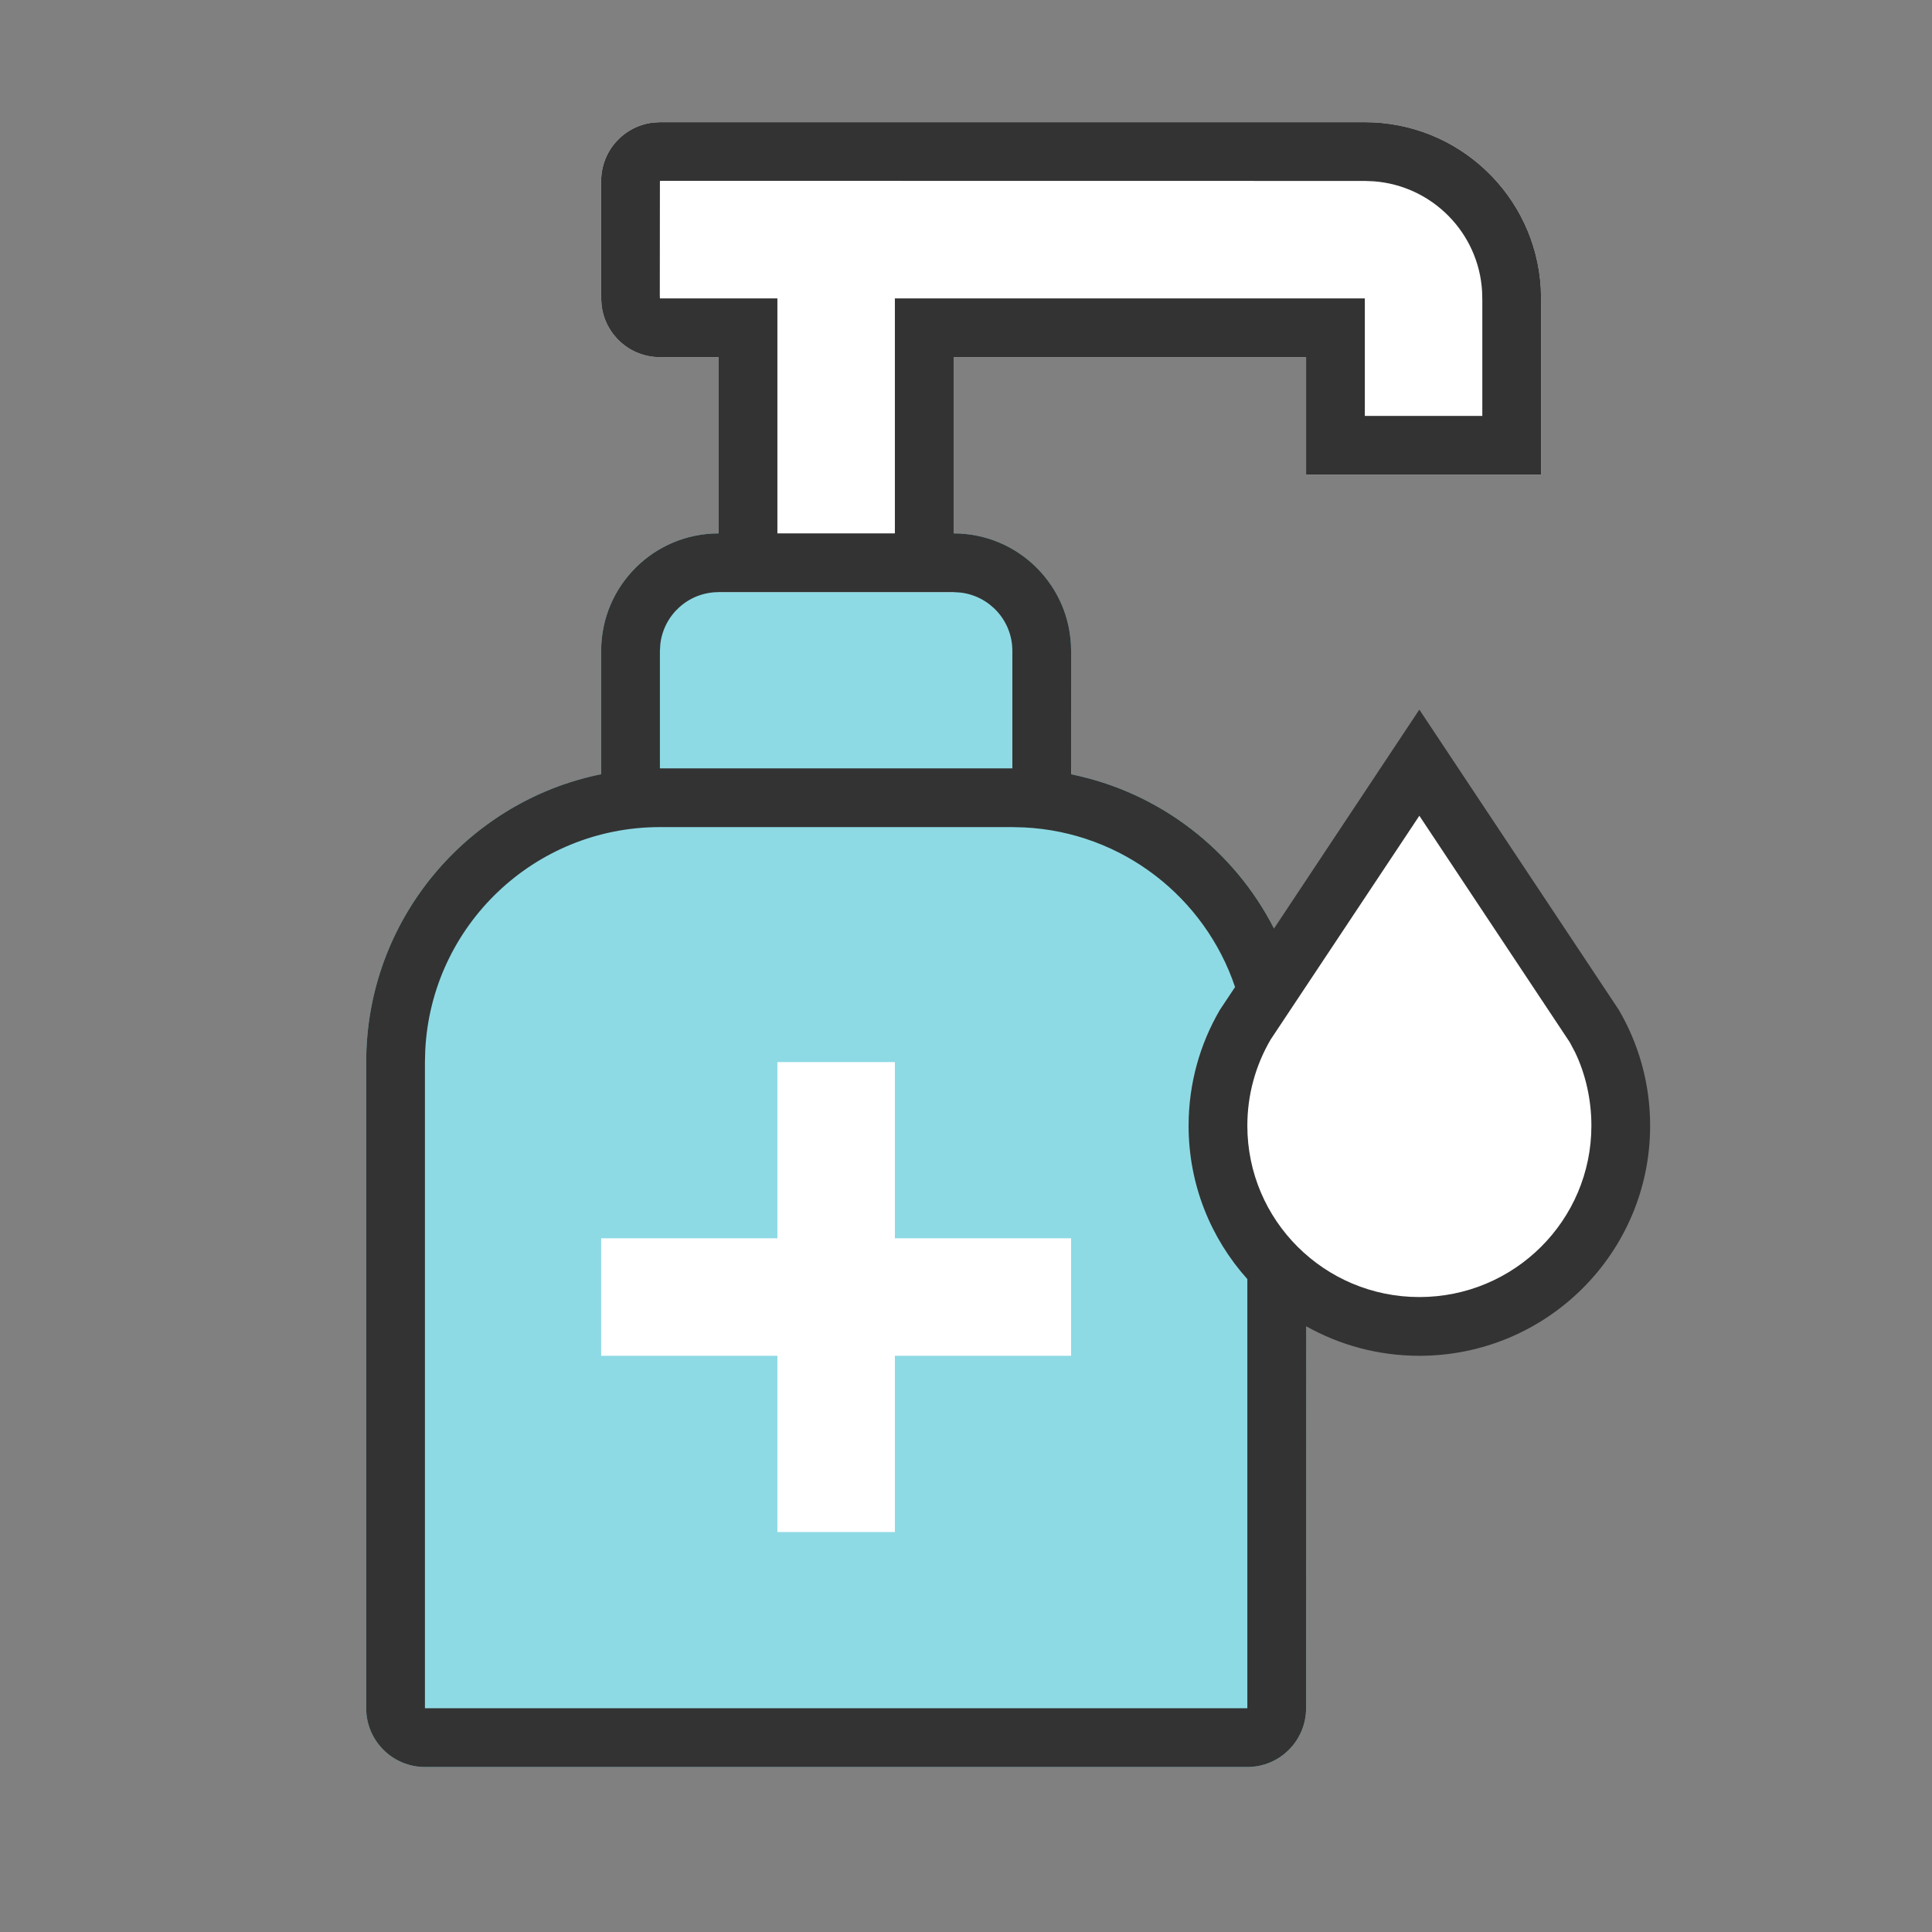 <svg width="37" height="37" viewBox="0 0 37 37" fill="none" xmlns="http://www.w3.org/2000/svg">
<rect x="0" y="0" width="37" height="37" fill="#808080" stroke="none"/>
<g clip-path="url(#clip0_496_621)">
<path fill-rule="evenodd" clip-rule="evenodd" d="M18.263 10.215C19.506 10.215 20.513 11.222 20.513 12.465L20.514 14.828C23.081 15.349 25.013 17.619 25.013 20.34V32.715C25.013 33.336 24.509 33.84 23.888 33.84H8.138C7.517 33.84 7.013 33.336 7.013 32.715V20.34C7.013 17.619 8.945 15.349 11.513 14.828V12.465C11.513 11.222 12.52 10.215 13.763 10.215H18.263Z" fill="#8DDAE4"/>
<path fill-rule="evenodd" clip-rule="evenodd" d="M18.263 11.34H13.763V6.84H12.638C12.061 6.84 11.586 6.406 11.521 5.846L11.513 5.715V3.465C11.513 2.888 11.947 2.413 12.507 2.348L12.638 2.34H26.138C27.935 2.34 29.405 3.745 29.508 5.517L29.513 5.715V9.09H25.013V6.84H18.263V11.34ZM17.138 20.34V23.715H20.513V25.965H17.138V29.34H14.888V25.965H11.513V23.715H14.888V20.34H17.138Z" fill="white"/>
<path d="M26.138 2.34C27.935 2.34 29.405 3.745 29.508 5.517L29.513 5.715V9.09H25.013V6.84H18.263V10.215C19.506 10.215 20.513 11.222 20.513 12.465V14.828C22.212 15.173 23.632 16.282 24.399 17.782L27.182 13.59L31.002 19.34C31.383 19.991 31.602 20.75 31.602 21.559C31.602 23.992 29.624 25.965 27.182 25.965C26.394 25.965 25.654 25.759 25.014 25.399L25.013 32.715C25.013 33.336 24.509 33.84 23.888 33.84H8.138C7.517 33.84 7.013 33.336 7.013 32.715V20.34C7.013 17.619 8.946 15.348 11.513 14.827V12.465C11.513 11.222 12.52 10.215 13.763 10.215V6.84H12.638C12.061 6.84 11.586 6.406 11.521 5.846L11.513 5.715V3.465C11.513 2.888 11.947 2.413 12.507 2.348L12.638 2.34H26.138ZM19.388 15.84H12.638C10.228 15.84 8.261 17.734 8.144 20.115L8.138 20.34V32.715H23.888V24.496C23.188 23.716 22.763 22.687 22.763 21.559C22.763 20.749 22.982 19.991 23.363 19.339L23.653 18.903C23.077 17.19 21.497 15.938 19.613 15.846L19.388 15.84ZM18.263 11.34H13.763C13.186 11.34 12.711 11.774 12.646 12.334L12.638 12.465V14.715H19.388V12.465C19.388 11.888 18.954 11.413 18.394 11.348L18.263 11.34ZM12.703 3.463L12.638 3.465L12.636 5.65L12.638 5.715H14.888V10.215H17.138V5.715H26.138V7.965H28.388V5.747L28.384 5.582C28.319 4.453 27.423 3.554 26.307 3.472L26.138 3.465L12.703 3.463Z" fill="#333333"/>
<path d="M27.182 15.623L24.334 19.909C24.044 20.405 23.888 20.969 23.888 21.559C23.888 23.37 25.362 24.84 27.182 24.84C29.003 24.84 30.477 23.37 30.477 21.559C30.477 21.054 30.363 20.567 30.168 20.159L30.064 19.962L27.182 15.622V15.623Z" fill="white"/>
</g>
<defs>
<clipPath id="clip0_496_621">
<rect width="36" height="36" fill="white" transform="translate(0.263 0.09)"/>
</clipPath>
</defs>
</svg>
